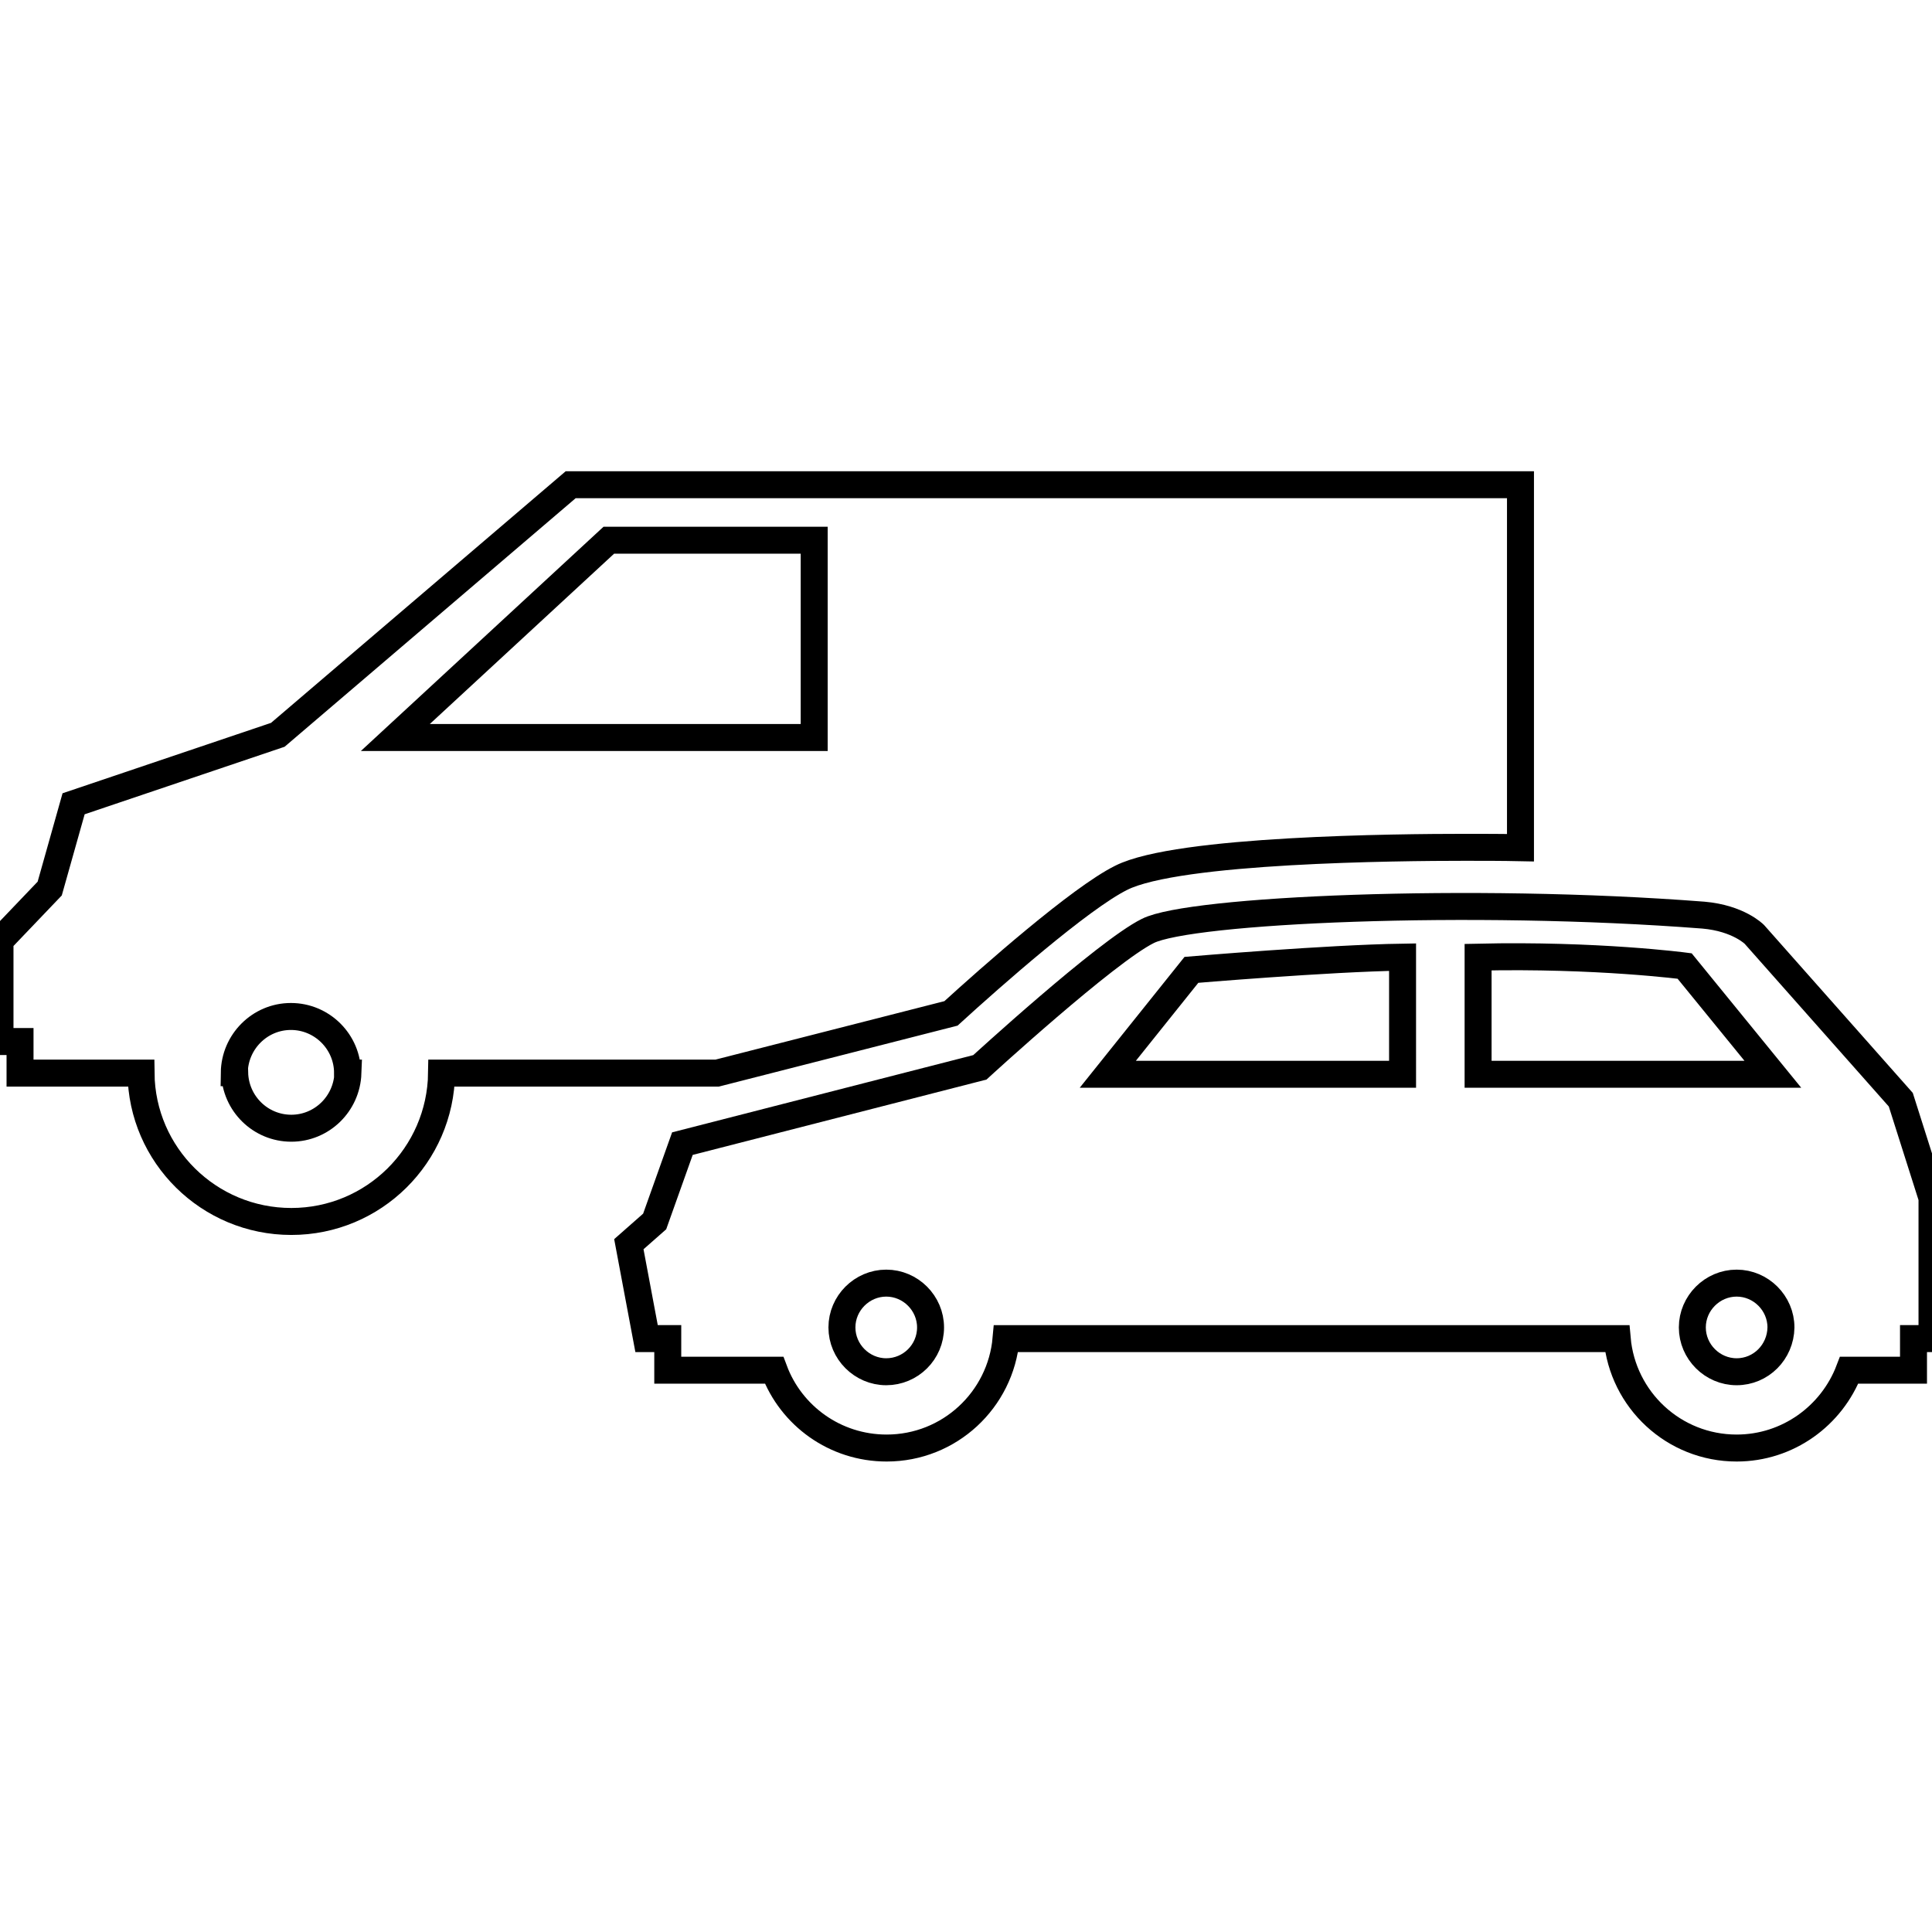 <?xml version="1.0" encoding="utf-8"?>
<!-- Generator: Adobe Illustrator 22.1.0, SVG Export Plug-In . SVG Version: 6.00 Build 0)  -->
<svg version="1.1" id="Capa_1" xmlns="http://www.w3.org/2000/svg" xmlns:xlink="http://www.w3.org/1999/xlink" x="0px" y="0px"
	 viewBox="0 0 501.4 501.4" style="enable-background:new 0 0 501.4 501.4;" xml:space="preserve">
<style type="text/css">
	.st0{fill:none;stroke:#000000;stroke-width:7;stroke-miterlimit:10;}
</style>
<g>
	<g>
		<path class="st0" d="M246.8,263c10.3-9.4,33.5-29.9,44.2-35.2c14.7-7.4,72-7.9,89.1-7.9c4.9,0,9.7,0,14.5,0.1v-33.5v-60.7
			c-16.7,0-246.5,0-246.5,0l-76,64.9l-53,17.9l-6.2,22L0,244.1v26.2h4.5h0.7v8.2h31.3l0,0h0.1c0.2,21.3,17.6,38.5,39,38.5
			s38.7-17.2,39-38.5h71.5L246.8,263z M75.6,292.8c-8,0-14.5-6.4-14.7-14.4h-0.1c0.1-8,6.6-14.6,14.7-14.6s14.7,6.6,14.7,14.7l0,0
			h0.1C90,286.5,83.5,292.8,75.6,292.8z M102.6,191.4l55.4-51.2h53.3v51.2H102.6L102.6,191.4z"/>
		<path class="st0" d="M501.4,346.5v-35.6l-8.1-25.5l-38-42.9c0,0-4.1-4.2-13.2-5c-60.6-4.7-133.3-1.4-144.2,4.1
			C287,247,254.3,277,254.3,277l-77.2,19.8l-7.2,20.2l-6.7,5.9l4.6,24.5h5.5v8.2h27.6c4.4,11.8,15.8,20.2,29.2,20.2
			c16.3,0,29.6-12.5,31-28.4h158.6c1.4,15.9,14.7,28.4,31,28.4c13.3,0,24.7-8.4,29.2-20.2h16.7v-8.2h4.9c0-0.2,0-0.4,0-0.7
			L501.4,346.5z M230,356c-6.3,0-11.5-5.2-11.5-11.5S223.7,333,230,333s11.5,5.2,11.5,11.5C241.5,350.9,236.3,356,230,356z
			 M364,278.8h-76.5l21.7-27.1c0,0,35.3-3,54.8-3.3V278.8L364,278.8z M383.6,278.8v-30.4c30.8-0.7,53.6,2.3,53.6,2.3l22.9,28.1
			H383.6L383.6,278.8z M450.7,356c-6.3,0-11.5-5.2-11.5-11.5s5.2-11.5,11.5-11.5s11.5,5.2,11.5,11.5C462.1,350.9,457,356,450.7,356z
			"/>
	</g>
</g>
</svg>

